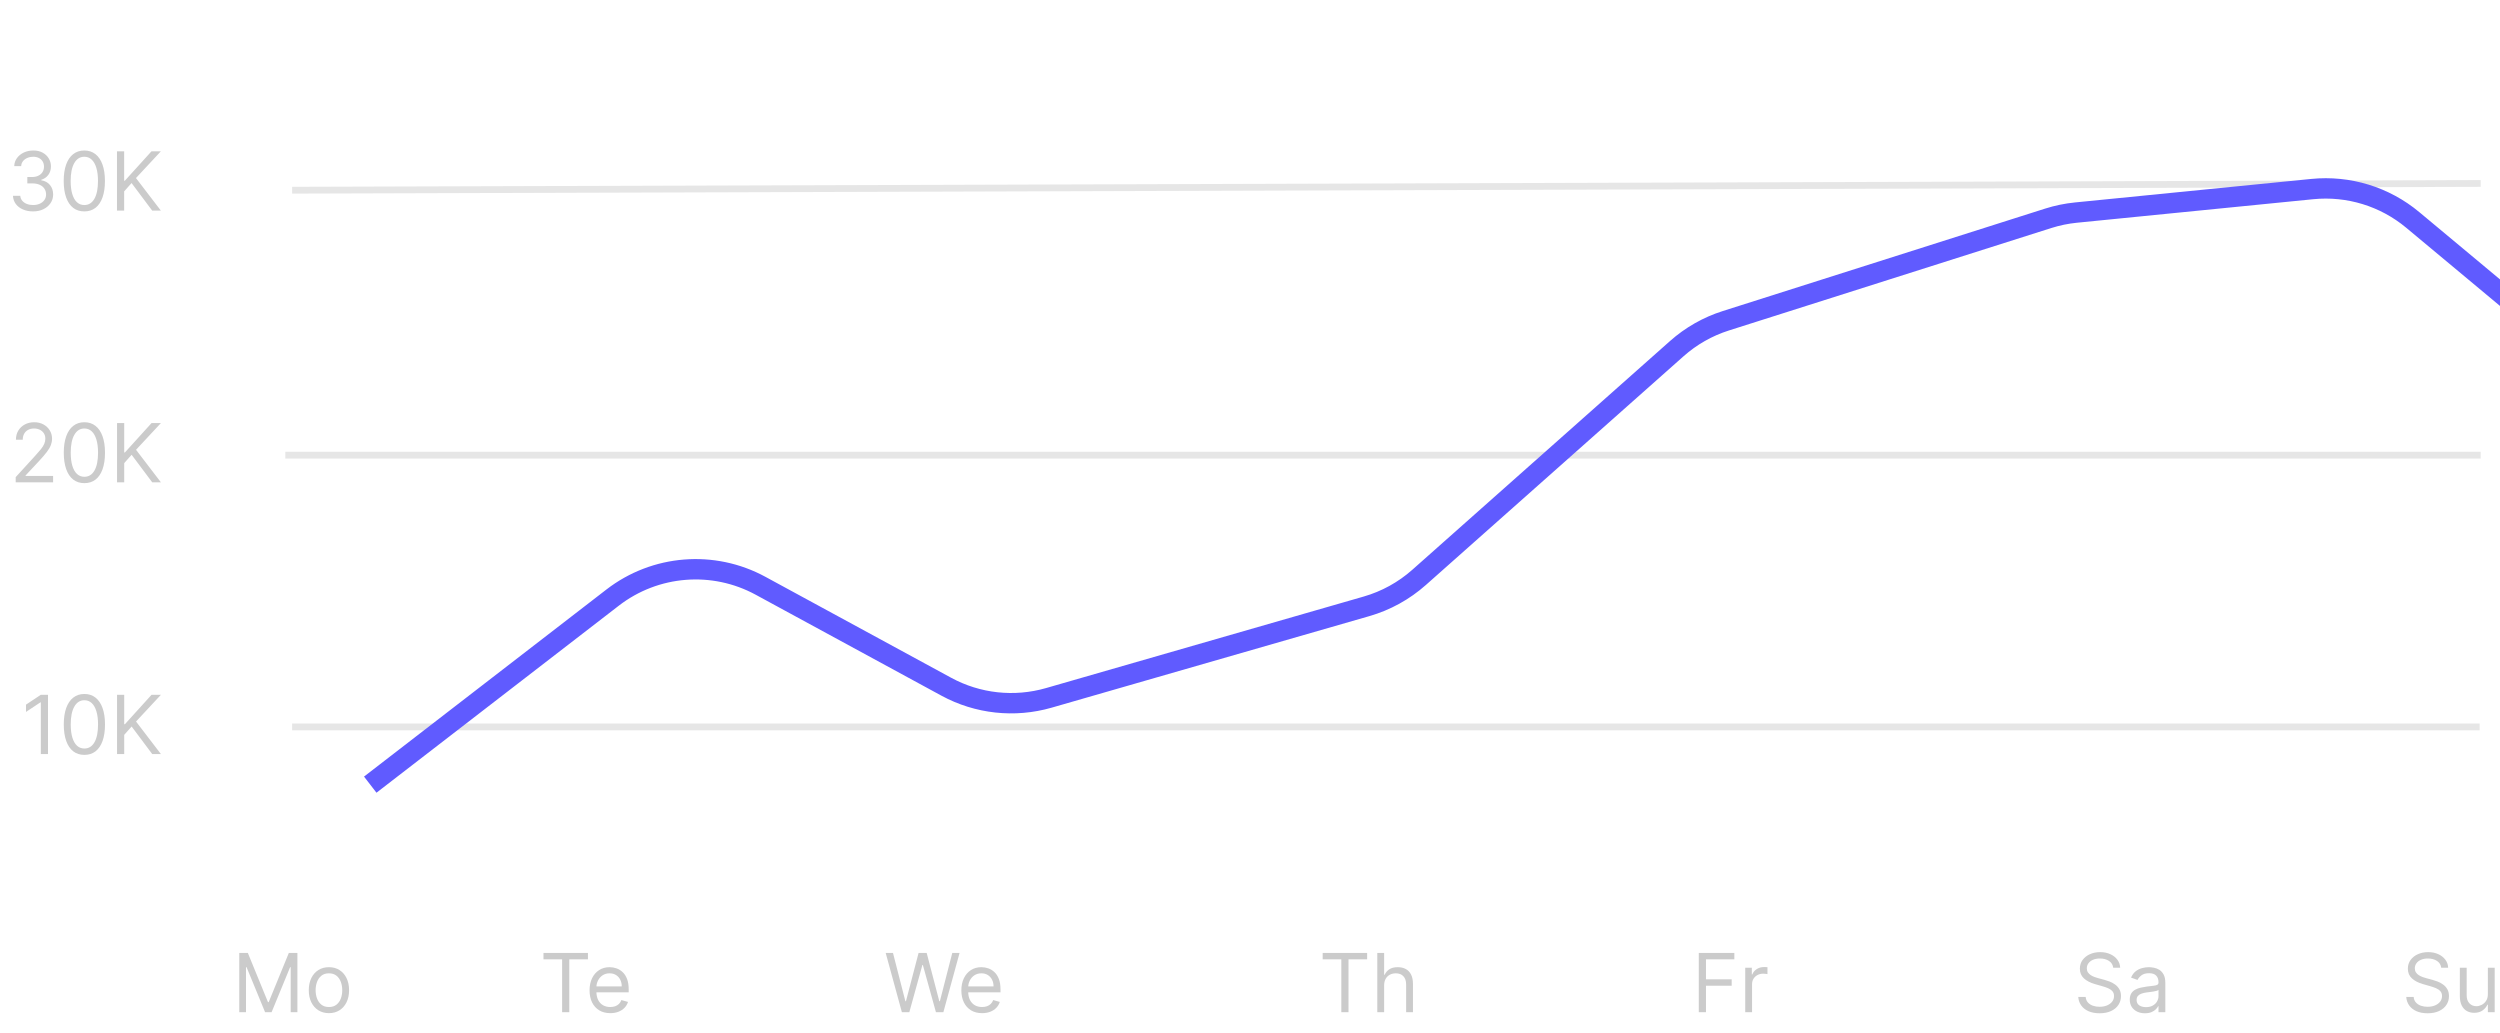 <svg width="368" height="152" viewBox="0 0 368 152" fill="none" xmlns="http://www.w3.org/2000/svg">
<g clip-path="url(#clip0_13_110)">
<path d="M35.221 140.273H36.482L39.448 147.517H39.55L42.516 140.273H43.778V149H42.789V142.369H42.704L39.977 149H39.022L36.295 142.369H36.21V149H35.221V140.273ZM48.419 149.136C47.828 149.136 47.31 148.996 46.864 148.714C46.421 148.433 46.074 148.04 45.824 147.534C45.577 147.028 45.453 146.437 45.453 145.761C45.453 145.08 45.577 144.484 45.824 143.976C46.074 143.467 46.421 143.072 46.864 142.791C47.31 142.51 47.828 142.369 48.419 142.369C49.01 142.369 49.527 142.51 49.971 142.791C50.417 143.072 50.763 143.467 51.01 143.976C51.26 144.484 51.385 145.08 51.385 145.761C51.385 146.437 51.26 147.028 51.01 147.534C50.763 148.04 50.417 148.433 49.971 148.714C49.527 148.996 49.01 149.136 48.419 149.136ZM48.419 148.233C48.868 148.233 49.238 148.118 49.527 147.888C49.817 147.658 50.032 147.355 50.171 146.98C50.31 146.605 50.38 146.199 50.38 145.761C50.38 145.324 50.31 144.916 50.171 144.538C50.032 144.161 49.817 143.855 49.527 143.622C49.238 143.389 48.868 143.273 48.419 143.273C47.971 143.273 47.601 143.389 47.312 143.622C47.022 143.855 46.807 144.161 46.668 144.538C46.529 144.916 46.459 145.324 46.459 145.761C46.459 146.199 46.529 146.605 46.668 146.98C46.807 147.355 47.022 147.658 47.312 147.888C47.601 148.118 47.971 148.233 48.419 148.233Z" fill="#CBCBCB"/>
<path d="M79.999 141.21V140.273H86.544V141.21H83.8V149H82.743V141.21H79.999ZM89.834 149.136C89.203 149.136 88.659 148.997 88.202 148.719C87.747 148.438 87.396 148.045 87.149 147.543C86.905 147.037 86.783 146.449 86.783 145.778C86.783 145.108 86.905 144.517 87.149 144.006C87.396 143.491 87.74 143.091 88.18 142.804C88.624 142.514 89.141 142.369 89.731 142.369C90.072 142.369 90.409 142.426 90.742 142.54C91.074 142.653 91.376 142.838 91.649 143.094C91.922 143.347 92.139 143.682 92.301 144.099C92.463 144.517 92.544 145.031 92.544 145.642V146.068H87.499V145.199H91.521C91.521 144.83 91.447 144.5 91.3 144.21C91.155 143.92 90.947 143.692 90.678 143.524C90.41 143.357 90.095 143.273 89.731 143.273C89.331 143.273 88.984 143.372 88.692 143.571C88.402 143.767 88.179 144.023 88.023 144.338C87.867 144.653 87.788 144.991 87.788 145.352V145.932C87.788 146.426 87.874 146.845 88.044 147.189C88.217 147.53 88.457 147.79 88.764 147.969C89.071 148.145 89.428 148.233 89.834 148.233C90.098 148.233 90.337 148.196 90.55 148.122C90.766 148.045 90.952 147.932 91.108 147.781C91.264 147.628 91.385 147.437 91.47 147.21L92.442 147.483C92.34 147.812 92.168 148.102 91.926 148.352C91.685 148.599 91.386 148.793 91.031 148.932C90.676 149.068 90.277 149.136 89.834 149.136Z" fill="#CBCBCB"/>
<path d="M132.759 149L130.373 140.273H131.447L133.271 147.381H133.356L135.214 140.273H136.407L138.265 147.381H138.35L140.174 140.273H141.248L138.862 149H137.771L135.845 142.045H135.776L133.85 149H132.759ZM144.563 149.136C143.933 149.136 143.389 148.997 142.931 148.719C142.477 148.438 142.126 148.045 141.879 147.543C141.634 147.037 141.512 146.449 141.512 145.778C141.512 145.108 141.634 144.517 141.879 144.006C142.126 143.491 142.47 143.091 142.91 142.804C143.353 142.514 143.87 142.369 144.461 142.369C144.802 142.369 145.139 142.426 145.471 142.54C145.803 142.653 146.106 142.838 146.379 143.094C146.651 143.347 146.869 143.682 147.031 144.099C147.193 144.517 147.273 145.031 147.273 145.642V146.068H142.228V145.199H146.251C146.251 144.83 146.177 144.5 146.029 144.21C145.884 143.92 145.677 143.692 145.407 143.524C145.14 143.357 144.825 143.273 144.461 143.273C144.06 143.273 143.714 143.372 143.421 143.571C143.131 143.767 142.908 144.023 142.752 144.338C142.596 144.653 142.518 144.991 142.518 145.352V145.932C142.518 146.426 142.603 146.845 142.773 147.189C142.947 147.53 143.187 147.79 143.494 147.969C143.8 148.145 144.157 148.233 144.563 148.233C144.827 148.233 145.066 148.196 145.279 148.122C145.495 148.045 145.681 147.932 145.837 147.781C145.994 147.628 146.114 147.437 146.2 147.21L147.171 147.483C147.069 147.812 146.897 148.102 146.656 148.352C146.414 148.599 146.116 148.793 145.761 148.932C145.406 149.068 145.006 149.136 144.563 149.136Z" fill="#CBCBCB"/>
<path d="M194.698 141.21V140.273H201.243V141.21H198.499V149H197.442V141.21H194.698ZM203.744 145.062V149H202.738V140.273H203.744V143.477H203.829C203.982 143.139 204.212 142.871 204.519 142.672C204.829 142.47 205.241 142.369 205.755 142.369C206.201 142.369 206.592 142.459 206.927 142.638C207.262 142.814 207.522 143.085 207.707 143.452C207.894 143.815 207.988 144.278 207.988 144.841V149H206.982V144.909C206.982 144.389 206.847 143.987 206.578 143.703C206.311 143.416 205.94 143.273 205.465 143.273C205.136 143.273 204.84 143.342 204.579 143.482C204.32 143.621 204.116 143.824 203.965 144.091C203.818 144.358 203.744 144.682 203.744 145.062Z" fill="#CBCBCB"/>
<path d="M250.062 149V140.273H255.295V141.21H251.119V144.159H254.903V145.097H251.119V149H250.062ZM256.898 149V142.455H257.87V143.443H257.938C258.058 143.119 258.273 142.857 258.586 142.655C258.898 142.453 259.251 142.352 259.643 142.352C259.717 142.352 259.809 142.354 259.92 142.357C260.031 142.359 260.114 142.364 260.171 142.369V143.392C260.137 143.384 260.059 143.371 259.937 143.354C259.817 143.334 259.691 143.324 259.558 143.324C259.239 143.324 258.955 143.391 258.705 143.524C258.458 143.655 258.262 143.837 258.117 144.07C257.975 144.3 257.904 144.562 257.904 144.858V149H256.898Z" fill="#CBCBCB"/>
<path d="M311.066 142.455C311.015 142.023 310.808 141.688 310.444 141.449C310.081 141.21 309.635 141.091 309.106 141.091C308.72 141.091 308.382 141.153 308.092 141.278C307.805 141.403 307.581 141.575 307.419 141.794C307.26 142.013 307.18 142.261 307.18 142.54C307.18 142.773 307.235 142.973 307.346 143.141C307.46 143.305 307.605 143.443 307.781 143.554C307.957 143.662 308.142 143.751 308.335 143.822C308.528 143.891 308.706 143.946 308.867 143.989L309.754 144.227C309.981 144.287 310.234 144.369 310.512 144.474C310.794 144.58 311.062 144.723 311.318 144.905C311.576 145.084 311.789 145.314 311.957 145.595C312.125 145.876 312.208 146.222 312.208 146.631C312.208 147.102 312.085 147.528 311.838 147.909C311.593 148.29 311.235 148.592 310.764 148.817C310.295 149.041 309.725 149.153 309.055 149.153C308.43 149.153 307.889 149.053 307.431 148.851C306.977 148.649 306.619 148.368 306.358 148.007C306.099 147.646 305.953 147.227 305.919 146.75H307.01C307.038 147.08 307.149 147.352 307.342 147.568C307.538 147.781 307.785 147.94 308.083 148.045C308.385 148.148 308.708 148.199 309.055 148.199C309.458 148.199 309.821 148.134 310.142 148.003C310.463 147.869 310.717 147.685 310.904 147.449C311.092 147.21 311.186 146.932 311.186 146.614C311.186 146.324 311.105 146.088 310.943 145.906C310.781 145.724 310.568 145.577 310.304 145.463C310.039 145.349 309.754 145.25 309.447 145.165L308.373 144.858C307.691 144.662 307.152 144.382 306.754 144.018C306.356 143.655 306.157 143.179 306.157 142.591C306.157 142.102 306.289 141.676 306.554 141.312C306.821 140.946 307.179 140.662 307.627 140.46C308.079 140.256 308.583 140.153 309.14 140.153C309.703 140.153 310.203 140.254 310.64 140.456C311.078 140.655 311.424 140.928 311.68 141.274C311.939 141.621 312.075 142.014 312.089 142.455H311.066ZM315.736 149.153C315.321 149.153 314.945 149.075 314.606 148.919C314.268 148.76 314 148.531 313.801 148.233C313.602 147.932 313.503 147.568 313.503 147.142C313.503 146.767 313.577 146.463 313.724 146.23C313.872 145.994 314.07 145.81 314.317 145.676C314.564 145.543 314.837 145.443 315.135 145.378C315.436 145.31 315.739 145.256 316.043 145.216C316.44 145.165 316.763 145.126 317.01 145.101C317.26 145.072 317.442 145.026 317.555 144.96C317.672 144.895 317.73 144.781 317.73 144.619V144.585C317.73 144.165 317.615 143.838 317.385 143.605C317.158 143.372 316.812 143.256 316.349 143.256C315.869 143.256 315.493 143.361 315.22 143.571C314.947 143.781 314.756 144.006 314.645 144.244L313.69 143.903C313.861 143.506 314.088 143.196 314.372 142.974C314.659 142.75 314.972 142.594 315.31 142.506C315.651 142.415 315.986 142.369 316.315 142.369C316.526 142.369 316.767 142.395 317.04 142.446C317.315 142.494 317.581 142.595 317.837 142.749C318.095 142.902 318.31 143.134 318.48 143.443C318.651 143.753 318.736 144.168 318.736 144.688V149H317.73V148.114H317.679C317.611 148.256 317.497 148.408 317.338 148.57C317.179 148.732 316.967 148.869 316.703 148.983C316.439 149.097 316.116 149.153 315.736 149.153ZM315.889 148.25C316.287 148.25 316.622 148.172 316.895 148.016C317.17 147.859 317.378 147.658 317.517 147.411C317.659 147.163 317.73 146.903 317.73 146.631V145.71C317.687 145.761 317.594 145.808 317.449 145.851C317.307 145.891 317.142 145.926 316.954 145.957C316.77 145.986 316.589 146.011 316.413 146.034C316.24 146.054 316.099 146.071 315.991 146.085C315.73 146.119 315.486 146.175 315.258 146.251C315.034 146.325 314.852 146.437 314.713 146.588C314.577 146.736 314.508 146.937 314.508 147.193C314.508 147.543 314.638 147.807 314.896 147.986C315.158 148.162 315.489 148.25 315.889 148.25Z" fill="#CBCBCB"/>
<path d="M359.346 142.455C359.295 142.023 359.088 141.688 358.724 141.449C358.361 141.21 357.915 141.091 357.386 141.091C357 141.091 356.662 141.153 356.372 141.278C356.085 141.403 355.861 141.575 355.699 141.794C355.54 142.013 355.46 142.261 355.46 142.54C355.46 142.773 355.515 142.973 355.626 143.141C355.74 143.305 355.885 143.443 356.061 143.554C356.237 143.662 356.422 143.751 356.615 143.822C356.808 143.891 356.986 143.946 357.148 143.989L358.034 144.227C358.261 144.287 358.514 144.369 358.792 144.474C359.074 144.58 359.342 144.723 359.598 144.905C359.856 145.084 360.069 145.314 360.237 145.595C360.405 145.876 360.488 146.222 360.488 146.631C360.488 147.102 360.365 147.528 360.118 147.909C359.873 148.29 359.515 148.592 359.044 148.817C358.575 149.041 358.006 149.153 357.335 149.153C356.71 149.153 356.169 149.053 355.711 148.851C355.257 148.649 354.899 148.368 354.638 148.007C354.379 147.646 354.233 147.227 354.199 146.75H355.29C355.318 147.08 355.429 147.352 355.622 147.568C355.818 147.781 356.065 147.94 356.363 148.045C356.665 148.148 356.988 148.199 357.335 148.199C357.738 148.199 358.101 148.134 358.422 148.003C358.743 147.869 358.997 147.685 359.185 147.449C359.372 147.21 359.466 146.932 359.466 146.614C359.466 146.324 359.385 146.088 359.223 145.906C359.061 145.724 358.848 145.577 358.584 145.463C358.319 145.349 358.034 145.25 357.727 145.165L356.653 144.858C355.971 144.662 355.432 144.382 355.034 144.018C354.636 143.655 354.437 143.179 354.437 142.591C354.437 142.102 354.569 141.676 354.834 141.312C355.101 140.946 355.459 140.662 355.908 140.46C356.359 140.256 356.863 140.153 357.42 140.153C357.983 140.153 358.483 140.254 358.92 140.456C359.358 140.655 359.704 140.928 359.96 141.274C360.219 141.621 360.355 142.014 360.369 142.455H359.346ZM366.215 146.324V142.455H367.22V149H366.215V147.892H366.147C365.993 148.224 365.754 148.507 365.431 148.74C365.107 148.97 364.698 149.085 364.203 149.085C363.794 149.085 363.431 148.996 363.112 148.817C362.794 148.635 362.544 148.362 362.362 147.999C362.181 147.632 362.09 147.17 362.09 146.614V142.455H363.095V146.545C363.095 147.023 363.229 147.403 363.496 147.688C363.766 147.972 364.11 148.114 364.527 148.114C364.777 148.114 365.031 148.05 365.29 147.922C365.551 147.794 365.77 147.598 365.946 147.334C366.125 147.07 366.215 146.733 366.215 146.324Z" fill="#CBCBCB"/>
<path d="M7.065 102.273V111H6.009V103.381H5.957L3.827 104.795V103.722L6.009 102.273H7.065ZM12.422 111.119C11.78 111.119 11.233 110.945 10.781 110.595C10.329 110.243 9.984 109.733 9.746 109.065C9.507 108.395 9.388 107.585 9.388 106.636C9.388 105.693 9.507 104.888 9.746 104.22C9.987 103.55 10.334 103.038 10.786 102.686C11.24 102.331 11.786 102.153 12.422 102.153C13.058 102.153 13.602 102.331 14.054 102.686C14.508 103.038 14.855 103.55 15.094 104.22C15.335 104.888 15.456 105.693 15.456 106.636C15.456 107.585 15.337 108.395 15.098 109.065C14.859 109.733 14.514 110.243 14.062 110.595C13.611 110.945 13.064 111.119 12.422 111.119ZM12.422 110.182C13.058 110.182 13.553 109.875 13.905 109.261C14.257 108.648 14.433 107.773 14.433 106.636C14.433 105.881 14.352 105.237 14.19 104.706C14.031 104.175 13.801 103.77 13.5 103.491C13.202 103.213 12.842 103.074 12.422 103.074C11.791 103.074 11.298 103.385 10.943 104.007C10.588 104.626 10.411 105.503 10.411 106.636C10.411 107.392 10.49 108.034 10.649 108.562C10.808 109.091 11.037 109.493 11.335 109.768C11.636 110.044 11.999 110.182 12.422 110.182ZM17.229 111V102.273H18.285V106.602H18.388L22.308 102.273H23.689L20.024 106.21L23.689 111H22.41L19.376 106.943L18.285 108.17V111H17.229Z" fill="#CBCBCB"/>
<path d="M2.31 71V70.233L5.19 67.079C5.528 66.71 5.807 66.389 6.026 66.117C6.244 65.841 6.406 65.582 6.511 65.341C6.619 65.097 6.673 64.841 6.673 64.574C6.673 64.267 6.599 64.001 6.452 63.777C6.307 63.553 6.108 63.379 5.855 63.257C5.602 63.135 5.318 63.074 5.003 63.074C4.668 63.074 4.375 63.144 4.125 63.283C3.878 63.419 3.686 63.611 3.55 63.858C3.416 64.105 3.349 64.395 3.349 64.727H2.344C2.344 64.216 2.462 63.767 2.697 63.381C2.933 62.994 3.254 62.693 3.661 62.477C4.07 62.261 4.528 62.153 5.037 62.153C5.548 62.153 6.001 62.261 6.396 62.477C6.791 62.693 7.101 62.984 7.325 63.351C7.55 63.717 7.662 64.125 7.662 64.574C7.662 64.895 7.604 65.209 7.487 65.516C7.374 65.82 7.175 66.159 6.891 66.534C6.609 66.906 6.219 67.361 5.719 67.898L3.759 69.994V70.062H7.815V71H2.31ZM12.422 71.119C11.78 71.119 11.233 70.945 10.781 70.595C10.329 70.243 9.984 69.733 9.746 69.065C9.507 68.395 9.388 67.585 9.388 66.636C9.388 65.693 9.507 64.888 9.746 64.22C9.987 63.55 10.334 63.038 10.786 62.686C11.24 62.331 11.786 62.153 12.422 62.153C13.058 62.153 13.602 62.331 14.054 62.686C14.508 63.038 14.855 63.55 15.094 64.22C15.335 64.888 15.456 65.693 15.456 66.636C15.456 67.585 15.337 68.395 15.098 69.065C14.859 69.733 14.514 70.243 14.062 70.595C13.611 70.945 13.064 71.119 12.422 71.119ZM12.422 70.182C13.058 70.182 13.553 69.875 13.905 69.261C14.257 68.648 14.433 67.773 14.433 66.636C14.433 65.881 14.352 65.237 14.19 64.706C14.031 64.175 13.801 63.77 13.5 63.492C13.202 63.213 12.842 63.074 12.422 63.074C11.791 63.074 11.298 63.385 10.943 64.007C10.588 64.626 10.411 65.503 10.411 66.636C10.411 67.392 10.49 68.034 10.649 68.562C10.808 69.091 11.037 69.493 11.335 69.769C11.636 70.044 11.999 70.182 12.422 70.182ZM17.229 71V62.273H18.285V66.602H18.388L22.308 62.273H23.689L20.024 66.21L23.689 71H22.41L19.376 66.943L18.285 68.171V71H17.229Z" fill="#CBCBCB"/>
<path d="M4.874 31.119C4.311 31.119 3.81 31.023 3.37 30.829C2.932 30.636 2.584 30.368 2.325 30.024C2.07 29.678 1.931 29.276 1.908 28.818H2.982C3.004 29.099 3.101 29.342 3.272 29.547C3.442 29.749 3.665 29.905 3.941 30.016C4.216 30.126 4.521 30.182 4.857 30.182C5.232 30.182 5.564 30.116 5.854 29.986C6.144 29.855 6.371 29.673 6.536 29.44C6.7 29.207 6.783 28.938 6.783 28.631C6.783 28.31 6.703 28.027 6.544 27.783C6.385 27.535 6.152 27.342 5.845 27.203C5.539 27.064 5.164 26.994 4.72 26.994H4.021V26.057H4.72C5.067 26.057 5.371 25.994 5.632 25.869C5.896 25.744 6.102 25.568 6.25 25.341C6.401 25.114 6.476 24.847 6.476 24.54C6.476 24.244 6.411 23.987 6.28 23.768C6.149 23.55 5.965 23.379 5.726 23.257C5.49 23.135 5.212 23.074 4.891 23.074C4.59 23.074 4.306 23.129 4.039 23.24C3.774 23.348 3.558 23.506 3.391 23.713C3.223 23.918 3.132 24.165 3.118 24.454H2.095C2.112 23.997 2.25 23.597 2.509 23.253C2.767 22.906 3.105 22.636 3.523 22.443C3.943 22.25 4.405 22.153 4.908 22.153C5.448 22.153 5.911 22.263 6.297 22.482C6.683 22.697 6.98 22.983 7.188 23.338C7.395 23.693 7.499 24.077 7.499 24.489C7.499 24.98 7.37 25.399 7.111 25.746C6.855 26.092 6.507 26.332 6.067 26.466V26.534C6.618 26.625 7.048 26.859 7.358 27.237C7.668 27.612 7.823 28.077 7.823 28.631C7.823 29.105 7.693 29.531 7.435 29.909C7.179 30.284 6.83 30.579 6.387 30.796C5.943 31.011 5.439 31.119 4.874 31.119ZM12.412 31.119C11.77 31.119 11.223 30.945 10.771 30.595C10.32 30.243 9.975 29.733 9.736 29.065C9.497 28.395 9.378 27.585 9.378 26.636C9.378 25.693 9.497 24.888 9.736 24.22C9.977 23.55 10.324 23.038 10.776 22.686C11.23 22.331 11.776 22.153 12.412 22.153C13.049 22.153 13.592 22.331 14.044 22.686C14.499 23.038 14.845 23.55 15.084 24.22C15.325 24.888 15.446 25.693 15.446 26.636C15.446 27.585 15.327 28.395 15.088 29.065C14.85 29.733 14.505 30.243 14.053 30.595C13.601 30.945 13.054 31.119 12.412 31.119ZM12.412 30.182C13.049 30.182 13.543 29.875 13.895 29.261C14.247 28.648 14.424 27.773 14.424 26.636C14.424 25.881 14.342 25.237 14.181 24.706C14.021 24.175 13.791 23.77 13.49 23.491C13.192 23.213 12.833 23.074 12.412 23.074C11.781 23.074 11.289 23.385 10.933 24.007C10.578 24.626 10.401 25.503 10.401 26.636C10.401 27.392 10.48 28.034 10.639 28.562C10.799 29.091 11.027 29.493 11.325 29.768C11.627 30.044 11.989 30.182 12.412 30.182ZM17.219 31V22.273H18.276V26.602H18.378L22.299 22.273H23.679L20.014 26.21L23.679 31H22.401L19.367 26.943L18.276 28.171V31H17.219Z" fill="#CBCBCB"/>
<path d="M43 107L365 107" stroke="#E6E6E6"/>
<path d="M42 67H365.158" stroke="#E6E6E6"/>
<path d="M43 28L365.158 27" stroke="#E6E6E6"/>
<g filter="url(#filter0_d_13_110)">
<path d="M44.5 105.5L80.182 77.963C86.454 73.123 94.991 72.441 101.951 76.224L129.294 91.084C133.911 93.593 139.331 94.184 144.381 92.729L191.148 79.254C194.013 78.428 196.657 76.973 198.887 74.993L236.825 41.318C238.918 39.46 241.378 38.062 244.046 37.215L291.506 22.134C292.832 21.712 294.198 21.431 295.582 21.293L330.365 17.831C335.703 17.299 341.032 18.935 345.152 22.37L364.5 38.5" stroke="#605BFF" stroke-width="3"/>
</g>
</g>
<defs>
<filter id="filter0_d_13_110" x="23.584" y="-3.768" width="381.877" height="150.455" filterUnits="userSpaceOnUse" color-interpolation-filters="sRGB">
<feFlood flood-opacity="0" result="BackgroundImageFix"/>
<feColorMatrix in="SourceAlpha" type="matrix" values="0 0 0 0 0 0 0 0 0 0 0 0 0 0 0 0 0 0 127 0" result="hardAlpha"/>
<feOffset dx="10" dy="10"/>
<feGaussianBlur stdDeviation="15"/>
<feColorMatrix type="matrix" values="0 0 0 0 0.376 0 0 0 0 0.357 0 0 0 0 1 0 0 0 1 0"/>
<feBlend mode="normal" in2="BackgroundImageFix" result="effect1_dropShadow_13_110"/>
<feBlend mode="normal" in="SourceGraphic" in2="effect1_dropShadow_13_110" result="shape"/>
</filter>
<clipPath id="clip0_13_110">
<rect width="368" height="152" fill="white"/>
</clipPath>
</defs>
</svg>
